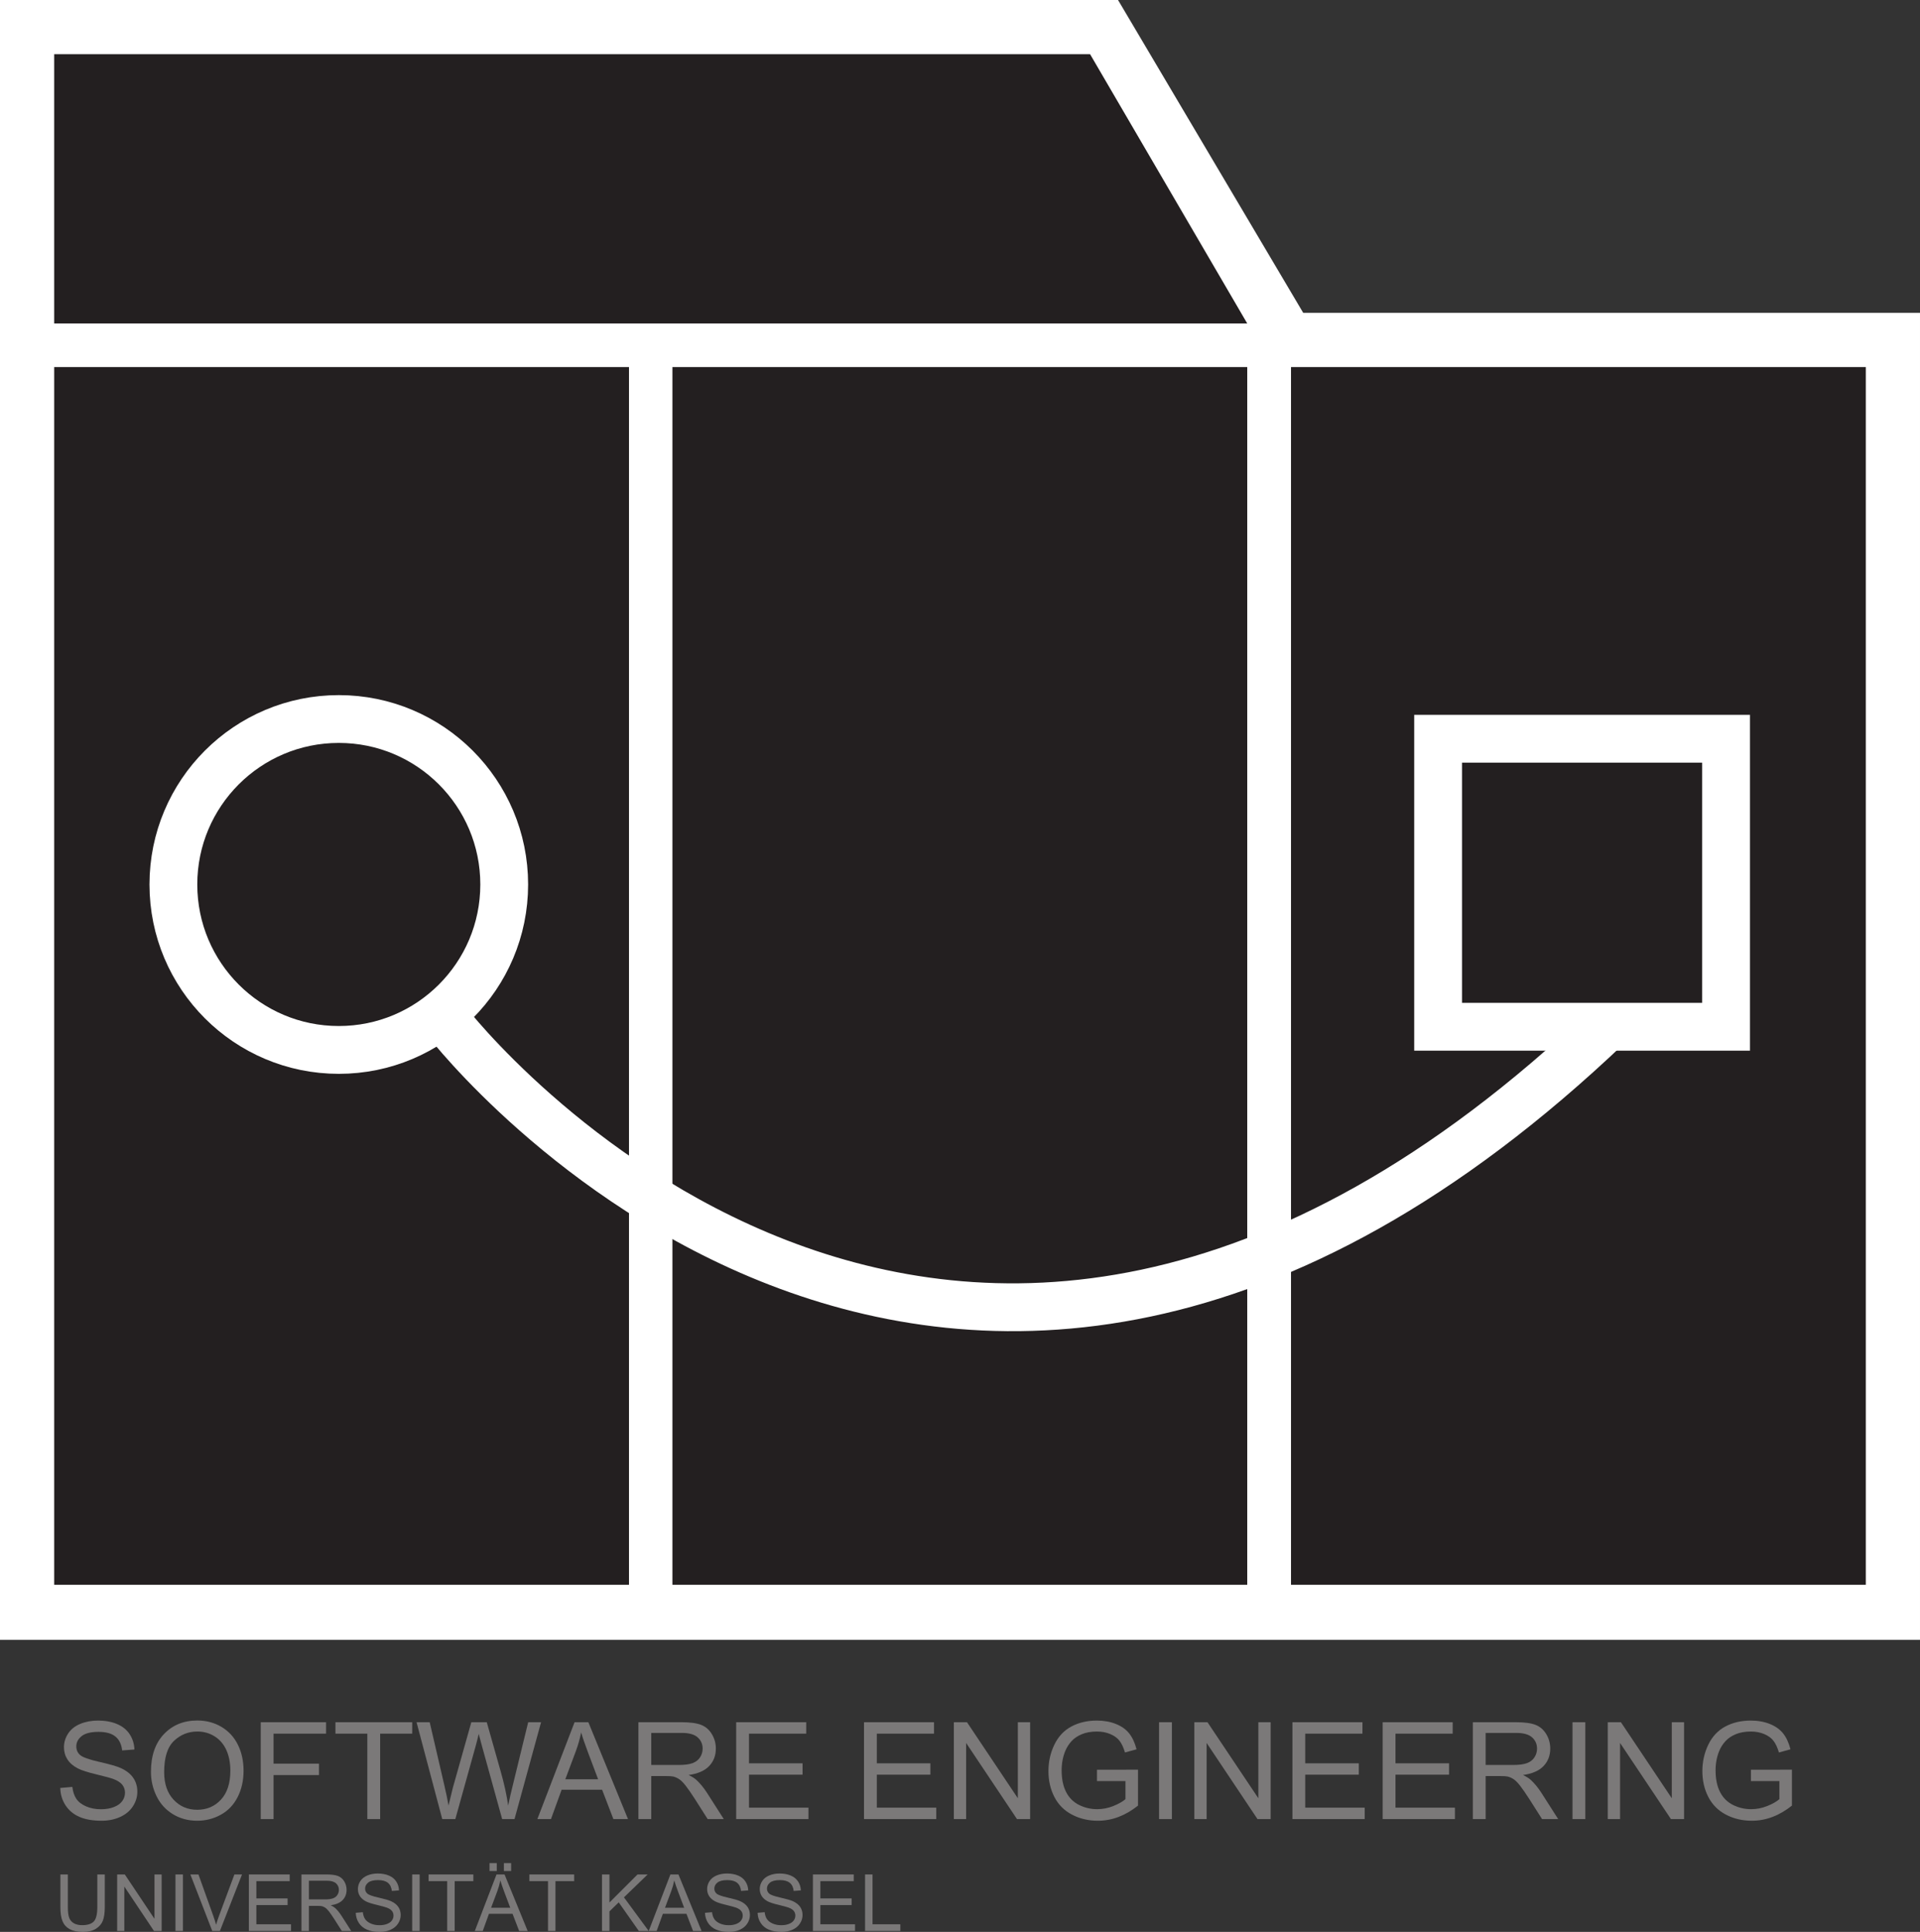 <?xml version="1.0" encoding="UTF-8" standalone="no"?>
<!-- Created with Inkscape (http://www.inkscape.org/) -->

<svg
   xmlns:dc="http://purl.org/dc/elements/1.1/"
   xmlns:cc="http://creativecommons.org/ns#"
   xmlns:rdf="http://www.w3.org/1999/02/22-rdf-syntax-ns#"
   xmlns:svg="http://www.w3.org/2000/svg"
   xmlns="http://www.w3.org/2000/svg"
   xmlns:sodipodi="http://sodipodi.sourceforge.net/DTD/sodipodi-0.dtd"
   xmlns:inkscape="http://www.inkscape.org/namespaces/inkscape"
   id="svg2"
   version="1.1"
   inkscape:version="0.48.4 r9939"
   width="1305.375"
   height="1313.15"
   xml:space="preserve"
   sodipodi:docname="software_logo_final.eps"><rect width="100%" height="100%" fill="#333333" stroke="none"/><defs
     id="defs6" /><sodipodi:namedview
     pagecolor="#ffffff"
     bordercolor="#666666"
     borderopacity="1"
     objecttolerance="10"
     gridtolerance="10"
     guidetolerance="10"
     inkscape:pageopacity="0"
     inkscape:pageshadow="2"
     inkscape:window-width="1920"
     inkscape:window-height="1145"
     id="namedview4"
     showgrid="false"
     inkscape:zoom="0.17972052"
     inkscape:cx="652.6875"
     inkscape:cy="656.57501"
     inkscape:window-x="0"
     inkscape:window-y="27"
     inkscape:window-maximized="1"
     inkscape:current-layer="g10" /><g
     id="g10"
     inkscape:groupmode="layer"
     inkscape:label="ink_ext_XXXXXX"
     transform="matrix(1.25,0,0,-1.25,0,1313.15)"><g
       id="g12"
       transform="scale(0.1,0.1)"><path
         d="m 10443,1588.33 -10443,0 0,8916.87 6081.03,0 1007.28,-1701.25 3354.69,0 0,-7215.62"
         style="fill:#ffffff;fill-opacity:1;fill-rule:nonzero;stroke:none"
         id="path14" /><path
         d="m 3657.35,1887.78 3126.45,0 0,6621.47 -3126.45,0 0,-6621.47 z"
         style="fill:#231f20;fill-opacity:1;fill-rule:nonzero;stroke:none"
         id="path16" /><path
         d="m 7021.88,1887.78 3126.42,0 0,6621.47 -3126.42,0 0,-6621.47 z"
         style="fill:#231f20;fill-opacity:1;fill-rule:nonzero;stroke:none"
         id="path18" /><path
         d="m 294.703,1887.78 3126.42,0 0,6621.47 -3126.42,0 0,-6621.47 z"
         style="fill:#231f20;fill-opacity:1;fill-rule:nonzero;stroke:none"
         id="path20" /><path
         d="m 2436.63,4942.65 c 0,0 2685.68,-3471.61 6314.88,-10.42"
         style="fill:none;stroke:#ffffff;stroke-opacity:1;stroke-width:260;stroke-linecap:butt;stroke-linejoin:miter;stroke-miterlimit:10;stroke-dasharray:none"
         id="path22" /><path
         d="m 529.32,312.398 40.645,0 0,-177.5 c 0,-30.796 -3.496,-55.398 -10.473,-73.496 C 552.504,43.199 539.902,28.5 521.676,17.102 503.453,5.699 479.531,0 449.926,0 c -28.774,0 -52.305,5 -70.602,14.898 -18.293,9.902 -31.351,24.301 -39.172,43.004 -7.824,18.797 -11.73,44.496 -11.73,76.996 l 0,177.5 40.641,0 0,-177.296 c 0,-26.602 2.476,-46.301 7.437,-58.903 4.953,-12.699 13.477,-22.398 25.555,-29.297 12.082,-6.801 26.851,-10.203 44.308,-10.203 29.887,0 51.188,6.699 63.895,20.301 12.711,13.5 19.062,39.602 19.062,78.102 l 0,177.296"
         style="fill:#7b7979;fill-opacity:1;fill-rule:nonzero;stroke:none"
         id="path24" /><path
         d="m 637.211,5.199 0,307.199 41.691,0 161.309,-241.199 0,241.199 38.965,0 0,-307.199 -41.692,0 -161.308,241.403 0,-241.403 -38.965,0"
         style="fill:#7b7979;fill-opacity:1;fill-rule:nonzero;stroke:none"
         id="path26" /><path
         d="m 954.387,5.199 40.637,0 0,307.199 -40.637,0 0,-307.199 z"
         style="fill:#7b7979;fill-opacity:1;fill-rule:nonzero;stroke:none"
         id="path28" /><path
         d="m 1154.45,5.199 -119,307.199 44,0 79.81,-223.097 c 6.43,-17.898 11.8,-34.699 16.14,-50.301 4.74,16.699 10.26,33.5 16.54,50.301 l 82.96,223.097 41.48,0 -120.25,-307.199 -41.68,0"
         style="fill:#7b7979;fill-opacity:1;fill-rule:nonzero;stroke:none"
         id="path30" /><path
         d="m 1353.67,5.199 0,307.199 222.07,0 0,-36.296 -181.42,0 0,-94 169.89,0 0,-36.102 -169.89,0 0,-104.5 188.54,0 0,-36.301 -229.19,0"
         style="fill:#7b7979;fill-opacity:1;fill-rule:nonzero;stroke:none"
         id="path32" /><path
         d="m 1680.27,176.801 87.36,0 c 18.58,0 33.1,1.898 43.58,5.801 10.47,3.8 18.43,10 23.88,18.398 5.44,8.5 8.17,17.602 8.17,27.602 0,14.5 -5.28,26.398 -15.82,35.8 -10.55,9.297 -27.2,14 -49.96,14 l -97.21,0 0,-101.601 z m -40.64,-171.602 0,307.199 136.17,0 c 27.37,0 48.18,-2.796 62.43,-8.296 14.25,-5.5 25.63,-15.301 34.15,-29.204 8.51,-14 12.78,-29.398 12.78,-46.296 0,-21.801 -7.06,-40.204 -21.16,-55.102 -14.11,-15 -35.9,-24.5 -65.36,-28.5 10.75,-5.199 18.92,-10.301 24.5,-15.301 11.87,-10.898 23.12,-24.5 33.74,-40.898 l 53.41,-83.602 -51.11,0 -40.64,63.902 c -11.87,18.5 -21.65,32.597 -29.33,42.398 -7.68,9.699 -14.56,16.602 -20.64,20.5 -6.07,3.898 -12.25,6.602 -18.54,8.199 -4.61,0.903 -12.15,1.403 -22.62,1.403 l -47.14,0 0,-136.403 -40.64,0"
         style="fill:#7b7979;fill-opacity:1;fill-rule:nonzero;stroke:none"
         id="path34" /><path
         d="m 1935.01,103.902 38.34,3.399 c 1.82,-15.399 6.04,-28 12.68,-37.801 6.63,-9.898 16.93,-17.801 30.9,-23.898 13.96,-6.102 29.67,-9.102 47.13,-9.102 15.51,0 29.19,2.301 41.06,6.898 11.87,4.602 20.71,10.902 26.5,18.902 5.8,8.101 8.7,16.801 8.7,26.301 0,9.699 -2.8,18.097 -8.38,25.3 -5.59,7.2 -14.81,13.2 -27.65,18.098 -8.25,3.199 -26.47,8.199 -54.68,15 -28.21,6.699 -47.97,13.102 -59.29,19.102 -14.66,7.699 -25.59,17.296 -32.79,28.597 -7.19,11.403 -10.78,24.203 -10.78,38.301 0,15.5 4.4,30 13.2,43.402 8.8,13.496 21.64,23.7 38.54,30.7 16.9,7 35.68,10.5 56.35,10.5 22.77,0 42.85,-3.7 60.23,-11 17.39,-7.301 30.76,-18.102 40.12,-32.403 9.36,-14.199 14.39,-30.297 15.08,-48.398 l -38.96,-2.899 c -2.1,19.399 -9.19,34.098 -21.27,44 -12.08,9.899 -29.92,14.899 -53.52,14.899 -24.58,0 -42.49,-4.5 -53.73,-13.5 -11.25,-9 -16.87,-19.903 -16.87,-32.602 0,-11 3.98,-20.097 11.94,-27.199 7.82,-7.199 28.25,-14.5 61.28,-21.898 33.03,-7.5 55.69,-14 67.98,-19.602 17.88,-8.301 31.07,-18.699 39.59,-31.301 8.52,-12.699 12.78,-27.199 12.78,-43.699 0,-16.398 -4.68,-31.801 -14.04,-46.199 -9.35,-14.5 -22.79,-25.699 -40.32,-33.699 C 2107.6,4 2087.87,0 2065.95,0 c -27.8,0 -51.09,4.102 -69.87,12.199 -18.79,8.102 -33.52,20.199 -44.2,36.5 C 1941.2,65 1935.57,83.398 1935.01,103.902"
         style="fill:#7b7979;fill-opacity:1;fill-rule:nonzero;stroke:none"
         id="path36" /><path
         d="m 2241.92,5.199 40.637,0 0,307.199 -40.637,0 0,-307.199 z"
         style="fill:#7b7979;fill-opacity:1;fill-rule:nonzero;stroke:none"
         id="path38" /><path
         d="m 2432.35,5.199 0,270.903 -101.19,0 0,36.296 243.43,0 0,-36.296 -101.6,0 0,-270.903 -40.64,0"
         style="fill:#7b7979;fill-opacity:1;fill-rule:nonzero;stroke:none"
         id="path40" /><path
         d="m 2740.72,331.199 0,43 39.38,0 0,-43 -39.38,0 z m -69.55,-199.797 104.11,0 -32.05,85 c -9.78,25.899 -17.04,47.098 -21.78,63.7 -3.92,-19.7 -9.43,-39.204 -16.56,-58.7 l -33.72,-90 z m -8.59,199.797 0,43 39.38,0 0,-43 -39.38,0 z M 2582.55,5.199 2700.49,312.398 l 43.79,0 125.69,-307.199 -46.29,0 -35.83,93.102 -128.42,0 -33.73,-93.102 -43.15,0"
         style="fill:#7b7979;fill-opacity:1;fill-rule:nonzero;stroke:none"
         id="path42" /><path
         d="m 2980.59,5.199 0,270.903 -101.19,0 0,36.296 243.43,0 0,-36.296 -101.6,0 0,-270.903 -40.64,0"
         style="fill:#7b7979;fill-opacity:1;fill-rule:nonzero;stroke:none"
         id="path44" /><path
         d="m 3274.3,5.199 0,307.199 40.64,0 0,-152.296 152.51,152.296 55.09,0 -128.83,-124.496 134.49,-182.703 -53.63,0 -109.36,155.5 -50.27,-49 0,-106.5 -40.64,0"
         style="fill:#7b7979;fill-opacity:1;fill-rule:nonzero;stroke:none"
         id="path46" /><path
         d="m 3617.03,131.402 104.11,0 -32.05,85 c -9.78,25.899 -17.04,47.098 -21.79,63.7 -3.91,-19.7 -9.42,-39.204 -16.55,-58.7 l -33.72,-90 z M 3528.41,5.199 3646.35,312.398 l 43.79,0 125.69,-307.199 -46.29,0 -35.83,93.102 -128.42,0 -33.73,-93.102 -43.15,0"
         style="fill:#7b7979;fill-opacity:1;fill-rule:nonzero;stroke:none"
         id="path48" /><path
         d="m 3834.47,103.902 38.34,3.399 c 1.81,-15.399 6.04,-28 12.67,-37.801 6.63,-9.898 16.94,-17.801 30.91,-23.898 13.96,-6.102 29.67,-9.102 47.13,-9.102 15.5,0 29.19,2.301 41.06,6.898 11.87,4.602 20.7,10.902 26.5,18.902 5.8,8.101 8.7,16.801 8.7,26.301 0,9.699 -2.8,18.097 -8.38,25.3 -5.59,7.2 -14.81,13.2 -27.65,18.098 -8.25,3.199 -26.47,8.199 -54.68,15 -28.22,6.699 -47.98,13.102 -59.29,19.102 -14.66,7.699 -25.6,17.296 -32.79,28.597 -7.19,11.403 -10.78,24.203 -10.78,38.301 0,15.5 4.4,30 13.19,43.402 8.8,13.496 21.65,23.7 38.55,30.7 16.9,7 35.68,10.5 56.35,10.5 22.77,0 42.84,-3.7 60.23,-11 17.39,-7.301 30.76,-18.102 40.12,-32.403 9.35,-14.199 14.38,-30.297 15.08,-48.398 l -38.96,-2.899 c -2.1,19.399 -9.19,34.098 -21.27,44 -12.08,9.899 -29.92,14.899 -53.52,14.899 -24.58,0 -42.49,-4.5 -53.73,-13.5 -11.25,-9 -16.87,-19.903 -16.87,-32.602 0,-11 3.98,-20.097 11.94,-27.199 7.82,-7.199 28.25,-14.5 61.28,-21.898 33.03,-7.5 55.69,-14 67.98,-19.602 17.87,-8.301 31.07,-18.699 39.59,-31.301 8.52,-12.699 12.78,-27.199 12.78,-43.699 0,-16.398 -4.68,-31.801 -14.04,-46.199 -9.35,-14.5 -22.8,-25.699 -40.33,-33.699 C 4007.06,4 3987.33,0 3965.41,0 c -27.8,0 -51.09,4.102 -69.87,12.199 -18.79,8.102 -33.52,20.199 -44.2,36.5 -10.69,16.301 -16.31,34.699 -16.87,55.203"
         style="fill:#7b7979;fill-opacity:1;fill-rule:nonzero;stroke:none"
         id="path50" /><path
         d="m 4120.64,103.902 38.34,3.399 c 1.81,-15.399 6.03,-28 12.67,-37.801 6.63,-9.898 16.93,-17.801 30.9,-23.898 13.96,-6.102 29.68,-9.102 47.14,-9.102 15.5,0 29.19,2.301 41.06,6.898 11.87,4.602 20.7,10.902 26.5,18.902 5.79,8.101 8.69,16.801 8.69,26.301 0,9.699 -2.79,18.097 -8.38,25.3 -5.58,7.2 -14.8,13.2 -27.65,18.098 -8.24,3.199 -26.47,8.199 -54.68,15 -28.21,6.699 -47.97,13.102 -59.28,19.102 -14.67,7.699 -25.6,17.296 -32.79,28.597 -7.19,11.403 -10.79,24.203 -10.79,38.301 0,15.5 4.4,30 13.2,43.402 8.8,13.496 21.65,23.7 38.55,30.7 16.9,7 35.68,10.5 56.35,10.5 22.76,0 42.84,-3.7 60.23,-11 17.39,-7.301 30.76,-18.102 40.12,-32.403 9.35,-14.199 14.38,-30.297 15.08,-48.398 l -38.97,-2.899 c -2.09,19.399 -9.18,34.098 -21.26,44 -12.08,9.899 -29.92,14.899 -53.53,14.899 -24.58,0 -42.49,-4.5 -53.73,-13.5 -11.24,-9 -16.86,-19.903 -16.86,-32.602 0,-11 3.98,-20.097 11.94,-27.199 7.82,-7.199 28.24,-14.5 61.28,-21.898 33.02,-7.5 55.68,-14 67.97,-19.602 17.88,-8.301 31.08,-18.699 39.6,-31.301 8.51,-12.699 12.78,-27.199 12.78,-43.699 0,-16.398 -4.69,-31.801 -14.04,-46.199 -9.36,-14.5 -22.8,-25.699 -40.33,-33.699 C 4293.23,4 4273.5,0 4251.57,0 c -27.79,0 -51.08,4.102 -69.86,12.199 -18.79,8.102 -33.52,20.199 -44.21,36.5 -10.68,16.301 -16.3,34.699 -16.86,55.203"
         style="fill:#7b7979;fill-opacity:1;fill-rule:nonzero;stroke:none"
         id="path52" /><path
         d="m 4421.47,5.199 0,307.199 222.07,0 0,-36.296 -181.43,0 0,-94 169.9,0 0,-36.102 -169.9,0 0,-104.5 188.54,0 0,-36.301 -229.18,0"
         style="fill:#7b7979;fill-opacity:1;fill-rule:nonzero;stroke:none"
         id="path54" /><path
         d="m 4705.12,5.199 0,307.199 40.64,0 0,-270.898 151.26,0 0,-36.301 -191.9,0"
         style="fill:#7b7979;fill-opacity:1;fill-rule:nonzero;stroke:none"
         id="path56" /><path
         d="m 5929.02,10210.5 -5634.317,0 0,-1464.2 6489.097,0 -854.78,1464.2"
         style="fill:#231f20;fill-opacity:1;fill-rule:nonzero;stroke:none"
         id="path58" /><path
         d="m 2742.44,5695.73 c 0,-496.96 -402.82,-899.74 -899.72,-899.74 -496.88,0 -899.7,402.78 -899.7,899.74 0,496.85 402.82,899.65 899.7,899.65 496.9,0 899.72,-402.8 899.72,-899.65 z"
         style="fill:none;stroke:#ffffff;stroke-opacity:1;stroke-width:260;stroke-linecap:butt;stroke-linejoin:miter;stroke-miterlimit:10;stroke-dasharray:none"
         id="path60" /><path
         d="m 7821.97,4921.99 1566.18,0 0,1566.14 -1566.18,0 0,-1566.14 z"
         style="fill:none;stroke:#ffffff;stroke-opacity:1;stroke-width:260;stroke-linecap:butt;stroke-linejoin:miter;stroke-miterlimit:10;stroke-dasharray:none"
         id="path62" /><path
         d="m 327.742,782.781 65.75,5.75 c 3.11,-26.359 10.356,-47.968 21.738,-64.851 11.372,-16.891 29.04,-30.539 52.993,-40.957 23.945,-10.422 50.894,-15.633 80.836,-15.633 26.586,0 50.058,3.949 70.418,11.859 20.351,7.903 35.503,18.742 45.445,32.512 9.937,13.769 14.914,28.801 14.914,45.09 0,16.531 -4.797,30.949 -14.371,43.289 -9.586,12.332 -25.391,22.691 -47.43,31.082 -14.133,5.508 -45.39,14.07 -93.765,25.687 -48.387,11.621 -82.278,22.571 -101.676,32.871 -25.149,13.172 -43.895,29.52 -56.227,49.04 -12.34,19.519 -18.5,41.378 -18.5,65.57 0,26.59 7.543,51.43 22.629,74.55 15.094,23.11 37.125,40.65 66.109,52.63 28.977,11.98 61.192,17.96 96.649,17.96 39.031,0 73.469,-6.28 103.289,-18.85 29.82,-12.58 52.75,-31.08 68.801,-55.51 16.043,-24.44 24.668,-52.1 25.867,-82.999 l -66.824,-5.031 c -3.594,33.29 -15.754,58.44 -36.465,75.45 -20.727,17 -51.324,25.51 -91.801,25.51 -42.156,0 -72.875,-7.73 -92.152,-23.18 -19.281,-15.45 -28.918,-34.07 -28.918,-55.86 0,-18.92 6.824,-34.49 20.476,-46.701 13.414,-12.219 48.442,-24.739 105.086,-37.547 56.645,-12.821 95.504,-24.02 116.582,-33.59 30.66,-14.141 53.293,-32.043 67.907,-53.711 14.605,-21.68 21.914,-46.648 21.914,-74.91 0,-28.031 -8.028,-54.43 -24.071,-79.219 -16.047,-24.793 -39.101,-44.07 -69.16,-57.84 -30.058,-13.769 -63.89,-20.672 -101.496,-20.672 -47.664,0 -87.605,6.961 -119.812,20.84 -32.219,13.891 -57.489,34.789 -75.813,62.699 -18.32,27.903 -27.965,59.461 -28.922,94.672"
         style="fill:#7b7979;fill-opacity:1;fill-rule:nonzero;stroke:none"
         id="path64" /><path
         d="m 892.883,869 c 0,-63.469 17.062,-113.469 51.195,-149.988 34.129,-36.532 76.942,-54.801 128.442,-54.801 52.45,0 95.62,18.449 129.52,55.34 33.89,36.879 50.84,89.211 50.84,157 0,42.871 -7.25,80.289 -21.74,112.269 -14.49,31.98 -35.7,56.77 -63.59,74.37 -27.91,17.61 -59.23,26.4 -93.95,26.4 -49.35,0 -91.799,-16.94 -127.366,-50.83 -35.57,-33.89 -53.351,-90.479 -53.351,-169.76 z m -71.86,1.082 c 0,87.418 23.473,155.858 70.422,205.328 46.938,49.45 107.539,74.18 181.795,74.18 48.62,0 92.45,-11.62 131.49,-34.84 39.04,-23.24 68.8,-55.63 89.28,-97.19 20.48,-41.56 30.72,-88.681 30.72,-141.369 0,-53.41 -10.78,-101.199 -32.34,-143.351 -21.55,-42.16 -52.09,-74.078 -91.61,-95.75 -39.52,-21.68 -82.16,-32.52 -127.9,-32.52 -49.58,0 -93.896,11.981 -132.935,35.93 -39.043,23.949 -68.621,56.641 -88.738,98.09 -20.117,41.43 -30.184,85.262 -30.184,131.492"
         style="fill:#7b7979;fill-opacity:1;fill-rule:nonzero;stroke:none"
         id="path66" /><path
         d="m 1418.14,613.563 0,526.697 355.32,0 0,-62.16 -285.62,0 0,-163.108 247.18,0 0,-62.152 -247.18,0 0,-239.277 -69.7,0"
         style="fill:#7b7979;fill-opacity:1;fill-rule:nonzero;stroke:none"
         id="path68" /><path
         d="m 1998.01,613.563 0,464.537 -173.53,0 0,62.16 417.48,0 0,-62.16 -174.25,0 0,-464.537 -69.7,0"
         style="fill:#7b7979;fill-opacity:1;fill-rule:nonzero;stroke:none"
         id="path70" /><path
         d="m 2405.42,613.563 -139.76,526.697 71.5,0 80.12,-345.268 c 8.62,-36.172 16.05,-72.09 22.28,-107.781 13.4,56.281 21.31,88.738 23.71,97.359 l 100.24,355.69 84.06,0 75.45,-266.58 c 18.92,-66.117 32.57,-128.27 40.96,-186.469 6.7,33.289 15.45,71.5 26.23,114.609 l 82.63,338.44 70.06,0 -144.43,-526.697 -67.19,0 -111.01,401.307 c -9.34,33.53 -14.85,54.13 -16.52,61.79 -5.52,-24.19 -10.67,-44.79 -15.45,-61.79 l -111.74,-401.307 -71.14,0"
         style="fill:#7b7979;fill-opacity:1;fill-rule:nonzero;stroke:none"
         id="path72" /><path
         d="m 3074.75,829.84 178.56,0 -54.97,145.871 c -16.77,44.299 -29.22,80.709 -37.36,109.219 -6.71,-33.77 -16.17,-67.31 -28.38,-100.598 L 3074.75,829.84 z m -151.97,-216.277 202.27,526.697 75.09,0 215.56,-526.697 -79.4,0 -61.43,159.519 -220.24,0 -57.84,-159.519 -74.01,0"
         style="fill:#7b7979;fill-opacity:1;fill-rule:nonzero;stroke:none"
         id="path74" /><path
         d="m 3542.17,907.809 149.81,0 c 31.85,0 56.77,3.293 74.73,9.871 17.97,6.59 31.62,17.133 40.96,31.621 9.34,14.488 14.01,30.238 14.01,47.25 0,24.899 -9.04,45.379 -27.12,61.429 -18.09,16.05 -46.65,24.08 -85.69,24.08 l -166.7,0 0,-174.251 z m -69.7,-294.246 0,526.697 233.53,0 c 46.93,0 82.63,-4.74 107.06,-14.2 24.43,-9.46 43.95,-26.16 58.56,-50.12 14.61,-23.95 21.92,-50.42 21.92,-79.389 0,-37.371 -12.1,-68.871 -36.29,-94.492 -24.19,-25.637 -61.56,-41.918 -112.09,-48.86 18.44,-8.867 32.45,-17.609 42.03,-26.23 20.35,-18.68 39.64,-42.028 57.84,-70.059 l 91.62,-143.347 -87.67,0 -69.69,109.578 c -20.36,31.609 -37.13,55.8 -50.3,72.57 -13.17,16.769 -24.97,28.5 -35.39,35.211 -10.42,6.699 -21.02,11.367 -31.79,14.019 -7.91,1.668 -20.84,2.508 -38.81,2.508 l -80.83,0 0,-233.886 -69.7,0"
         style="fill:#7b7979;fill-opacity:1;fill-rule:nonzero;stroke:none"
         id="path76" /><path
         d="m 4004.19,613.563 0,526.697 380.83,0 0,-62.16 -311.13,0 0,-161.319 291.37,0 0,-61.789 -291.37,0 0,-179.273 323.35,0 0,-62.156 -393.05,0"
         style="fill:#7b7979;fill-opacity:1;fill-rule:nonzero;stroke:none"
         id="path78" /><path
         d="m 4699.39,613.563 0,526.697 380.83,0 0,-62.16 -311.13,0 0,-161.319 291.37,0 0,-61.789 -291.37,0 0,-179.273 323.35,0 0,-62.156 -393.05,0"
         style="fill:#7b7979;fill-opacity:1;fill-rule:nonzero;stroke:none"
         id="path80" /><path
         d="m 5188,613.563 0,526.697 71.5,0 276.64,-413.53 0,413.53 66.81,0 0,-526.697 -71.48,0 -276.64,413.887 0,-413.887 -66.83,0"
         style="fill:#7b7979;fill-opacity:1;fill-rule:nonzero;stroke:none"
         id="path82" /><path
         d="m 5966.54,820.141 0,61.8 223.11,0.36 0,-195.449 c -34.25,-27.301 -69.58,-47.84 -105.98,-61.61 -36.42,-13.769 -73.78,-20.672 -112.09,-20.672 -51.74,0 -98.75,11.082 -141.02,33.239 -42.28,22.16 -74.19,54.191 -95.75,96.113 -21.55,41.898 -32.33,88.738 -32.33,140.469 0,51.261 10.71,99.101 32.15,143.529 21.43,44.43 52.28,77.43 92.51,98.98 40.25,21.56 86.59,32.33 139.05,32.33 38.07,0 72.51,-6.16 103.29,-18.49 30.77,-12.35 54.9,-29.52 72.39,-51.57 17.48,-22.03 30.77,-50.78 39.87,-86.221 l -62.87,-17.238 c -7.9,26.819 -17.72,47.899 -29.46,63.229 -11.73,15.32 -28.51,27.6 -50.29,36.83 -21.8,9.22 -45.99,13.82 -72.58,13.82 -31.86,0 -59.4,-4.84 -82.63,-14.55 -23.23,-9.69 -41.98,-22.45 -56.23,-38.26 -14.25,-15.81 -25.32,-33.17 -33.23,-52.089 -13.42,-32.582 -20.12,-67.91 -20.12,-105.98 0,-46.961 8.09,-86.231 24.25,-117.852 16.17,-31.617 39.71,-55.089 70.59,-70.418 30.9,-15.332 63.72,-22.992 98.45,-22.992 30.18,0 59.64,5.813 88.38,17.43 28.74,11.613 50.54,24 65.39,37.18 l 0,98.082 -154.85,0"
         style="fill:#7b7979;fill-opacity:1;fill-rule:nonzero;stroke:none"
         id="path84" /><path
         d="m 6304.26,613.563 69.699,0 0,526.699 -69.699,0 0,-526.699 z"
         style="fill:#7b7979;fill-opacity:1;fill-rule:nonzero;stroke:none"
         id="path86" /><path
         d="m 6496.12,613.563 0,526.697 71.49,0 276.64,-413.53 0,413.53 66.83,0 0,-526.697 -71.5,0 -276.64,413.887 0,-413.887 -66.82,0"
         style="fill:#7b7979;fill-opacity:1;fill-rule:nonzero;stroke:none"
         id="path88" /><path
         d="m 7029.63,613.563 0,526.697 380.83,0 0,-62.16 -311.13,0 0,-161.319 291.37,0 0,-61.789 -291.37,0 0,-179.273 323.35,0 0,-62.156 -393.05,0"
         style="fill:#7b7979;fill-opacity:1;fill-rule:nonzero;stroke:none"
         id="path90" /><path
         d="m 7520.41,613.563 0,526.697 380.83,0 0,-62.16 -311.14,0 0,-161.319 291.37,0 0,-61.789 -291.37,0 0,-179.273 323.35,0 0,-62.156 -393.04,0"
         style="fill:#7b7979;fill-opacity:1;fill-rule:nonzero;stroke:none"
         id="path92" /><path
         d="m 8080.51,907.809 149.83,0 c 31.84,0 56.75,3.293 74.72,9.871 17.96,6.59 31.61,17.133 40.96,31.621 9.34,14.488 14.01,30.238 14.01,47.25 0,24.899 -9.04,45.379 -27.12,61.429 -18.09,16.05 -46.66,24.08 -85.69,24.08 l -166.71,0 0,-174.251 z m -69.69,-294.246 0,526.697 233.52,0 c 46.94,0 82.64,-4.74 107.07,-14.2 24.42,-9.46 43.95,-26.16 58.56,-50.12 14.61,-23.95 21.92,-50.42 21.92,-79.389 0,-37.371 -12.1,-68.871 -36.29,-94.492 -24.2,-25.637 -61.56,-41.918 -112.1,-48.86 18.45,-8.867 32.46,-17.609 42.04,-26.23 20.35,-18.68 39.64,-42.028 57.84,-70.059 l 91.62,-143.347 -87.66,0 -69.71,109.578 c -20.35,31.609 -37.13,55.8 -50.29,72.57 -13.17,16.769 -24.97,28.5 -35.39,35.211 -10.42,6.699 -21.02,11.367 -31.8,14.019 -7.9,1.668 -20.84,2.508 -38.8,2.508 l -80.84,0 0,-233.886 -69.69,0"
         style="fill:#7b7979;fill-opacity:1;fill-rule:nonzero;stroke:none"
         id="path94" /><path
         d="m 8552.96,613.563 69.699,0 0,526.699 -69.699,0 0,-526.699 z"
         style="fill:#7b7979;fill-opacity:1;fill-rule:nonzero;stroke:none"
         id="path96" /><path
         d="m 8744.81,613.563 0,526.697 71.49,0 276.64,-413.53 0,413.53 66.83,0 0,-526.697 -71.49,0 -276.64,413.887 0,-413.887 -66.83,0"
         style="fill:#7b7979;fill-opacity:1;fill-rule:nonzero;stroke:none"
         id="path98" /><path
         d="m 9523.35,820.141 0,61.8 223.12,0.36 0,-195.449 c -34.26,-27.301 -69.58,-47.84 -105.99,-61.61 -36.41,-13.769 -73.78,-20.672 -112.09,-20.672 -51.73,0 -98.75,11.082 -141.01,33.239 -42.29,22.16 -74.19,54.191 -95.75,96.113 -21.56,41.898 -32.34,88.738 -32.34,140.469 0,51.261 10.71,99.101 32.16,143.529 21.43,44.43 52.28,77.43 92.51,98.98 40.24,21.56 86.58,32.33 139.04,32.33 38.08,0 72.51,-6.16 103.29,-18.49 30.78,-12.35 54.91,-29.52 72.4,-51.57 17.48,-22.03 30.77,-50.78 39.87,-86.221 l -62.87,-17.238 c -7.9,26.819 -17.73,47.899 -29.46,63.229 -11.73,15.32 -28.51,27.6 -50.3,36.83 -21.79,9.22 -45.98,13.82 -72.58,13.82 -31.85,0 -59.39,-4.84 -82.62,-14.55 -23.23,-9.69 -41.98,-22.45 -56.23,-38.26 -14.25,-15.81 -25.33,-33.17 -33.24,-52.089 -13.41,-32.582 -20.11,-67.91 -20.11,-105.98 0,-46.961 8.08,-86.231 24.25,-117.852 16.17,-31.617 39.7,-55.089 70.59,-70.418 30.9,-15.332 63.71,-22.992 98.45,-22.992 30.17,0 59.64,5.813 88.38,17.43 28.74,11.613 50.53,24 65.39,37.18 l 0,98.082 -154.86,0"
         style="fill:#7b7979;fill-opacity:1;fill-rule:nonzero;stroke:none"
         id="path100" /></g></g></svg>
